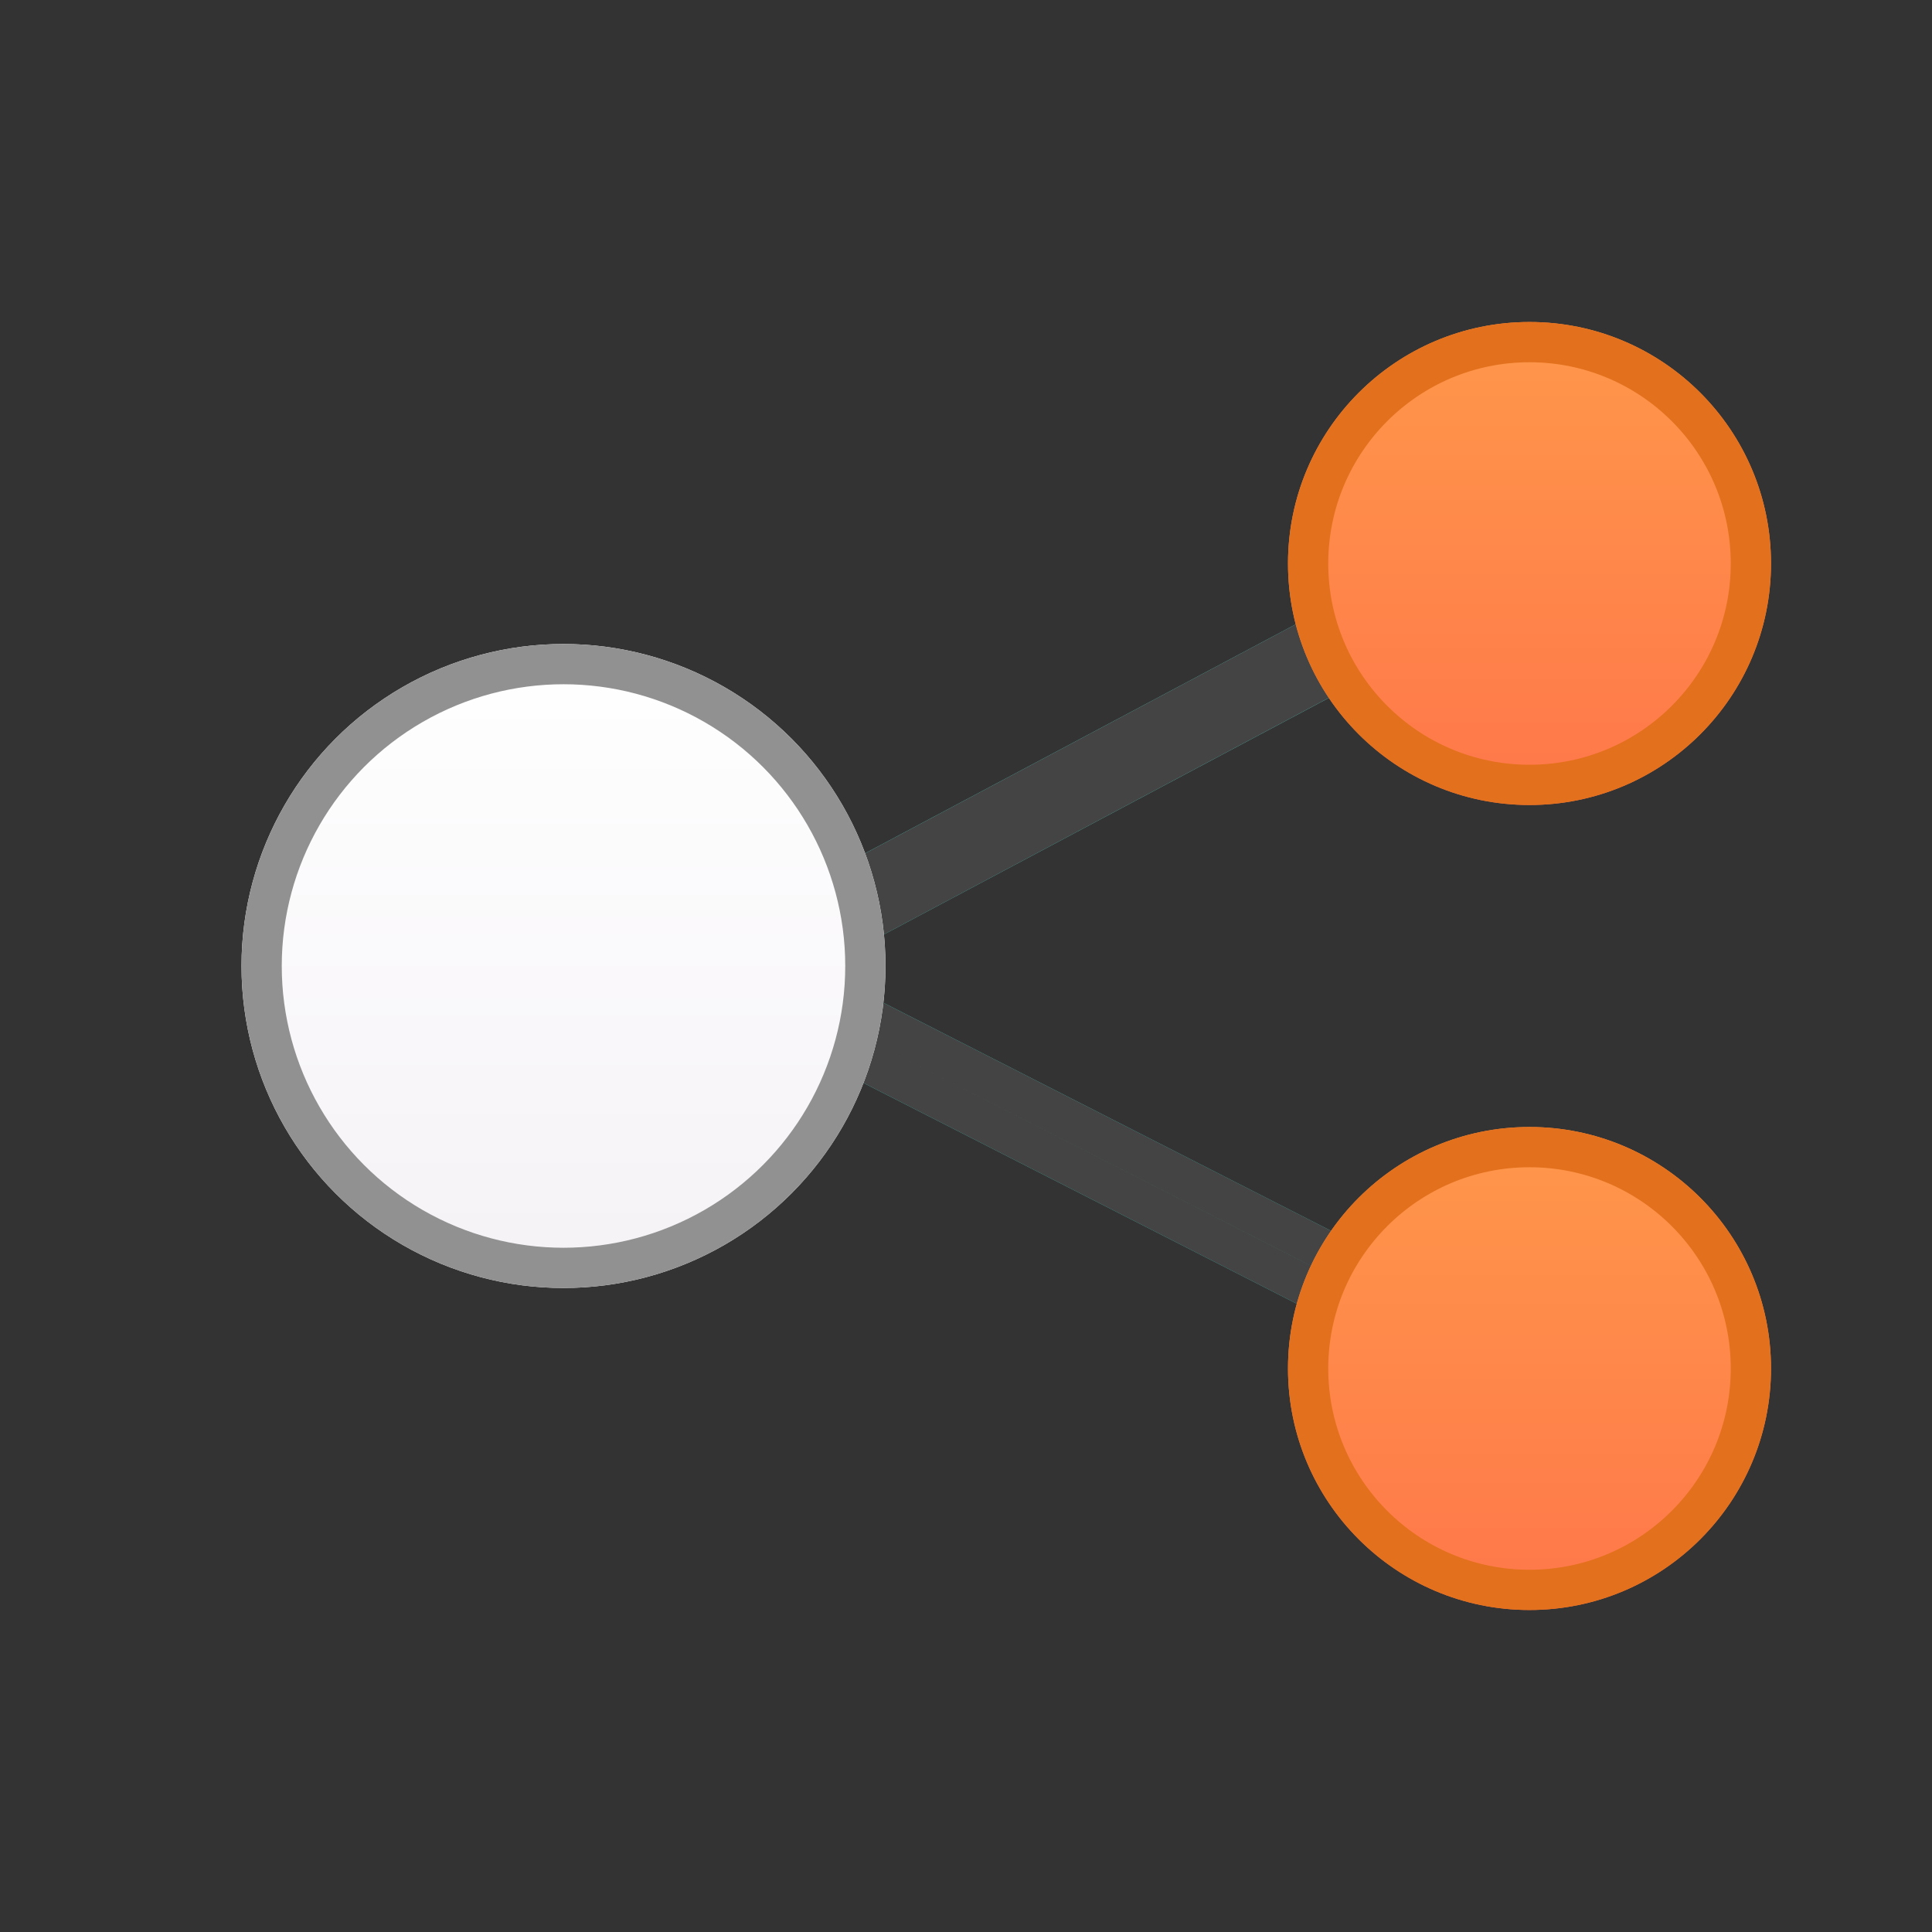 <?xml version="1.0" encoding="UTF-8"?>
<svg width="24px" height="24px" viewBox="0 0 24 24" version="1.1" xmlns="http://www.w3.org/2000/svg" xmlns:xlink="http://www.w3.org/1999/xlink">
    <rect x="0" y="0" width="24" height="24" fill="#333333" stroke="none"/>
    <!-- Generator: Sketch 46.2 (44496) - http://www.bohemiancoding.com/sketch -->
    <title>Share</title>
    <desc>Created with Sketch.</desc>
    <defs>
        <linearGradient x1="50%" y1="1.97%" x2="50%" y2="85.567%" id="linearGradient-1">
            <stop stop-color="#57E5D5" offset="0%"></stop>
            <stop stop-color="#39CCBD" offset="97.184%"></stop>
        </linearGradient>
        <path d="M5.862,7.602 L5.649,7.715 L5.728,7.864 L5.497,8.317 L13.516,12.403 L13.97,11.512 L7.162,8.043 L14.065,4.373 L13.596,3.49 L6.074,7.489 L5.951,7.426 L5.862,7.602 Z" id="path-2"></path>
        <linearGradient x1="50%" y1="0%" x2="50%" y2="100%" id="linearGradient-3">
            <stop stop-color="#FFFFFF" offset="0%"></stop>
            <stop stop-color="#F5F2F6" offset="100%"></stop>
        </linearGradient>
        <circle id="path-4" cx="4" cy="8" r="4"></circle>
        <linearGradient x1="50%" y1="4.436%" x2="50%" y2="100%" id="linearGradient-5">
            <stop stop-color="#FF964A" offset="0%"></stop>
            <stop stop-color="#FF774A" offset="100%"></stop>
        </linearGradient>
        <circle id="path-6" cx="16" cy="13" r="3"></circle>
        <circle id="path-7" cx="16" cy="3" r="3"></circle>
    </defs>
    <g id="edit-page" stroke="none" stroke-width="1" fill="none" fill-rule="evenodd">
        <g id="Share">
            <g id="share" transform="translate(3, 4)">
                <g id="share-copy-10">
                    <use fill="url(#linearGradient-1)" fill-rule="evenodd" xlink:href="#path-2"></use>
                    <path stroke="#444444" stroke-width="0.5" d="M6.085,7.715 L5.979,7.823 L5.766,7.936 L5.649,7.715 L5.87,7.598 L6.01,7.862 L5.834,8.208 L13.407,12.067 L13.634,11.621 L6.621,8.048 L13.727,4.269 L13.492,3.828 L6.077,7.771 L5.838,7.649 L5.951,7.426 L6.174,7.54 L6.085,7.715 Z"></path>
                </g>
                <g id="Oval-1">
                    <use fill="url(#linearGradient-3)" fill-rule="evenodd" xlink:href="#path-4"></use>
                    <circle stroke="#919191" stroke-width="0.5" cx="4" cy="8" r="3.75"></circle>
                </g>
                <g id="Oval-1-Copy-2">
                    <use fill="url(#linearGradient-5)" fill-rule="evenodd" xlink:href="#path-6"></use>
                    <circle stroke="#E3701C" stroke-width="0.5" cx="16" cy="13" r="2.75"></circle>
                </g>
                <g id="Oval-1-Copy">
                    <use fill="url(#linearGradient-5)" fill-rule="evenodd" xlink:href="#path-7"></use>
                    <circle stroke="#E3701C" stroke-width="0.5" cx="16" cy="3" r="2.75"></circle>
                </g>
            </g>
        </g>
    </g>
</svg>